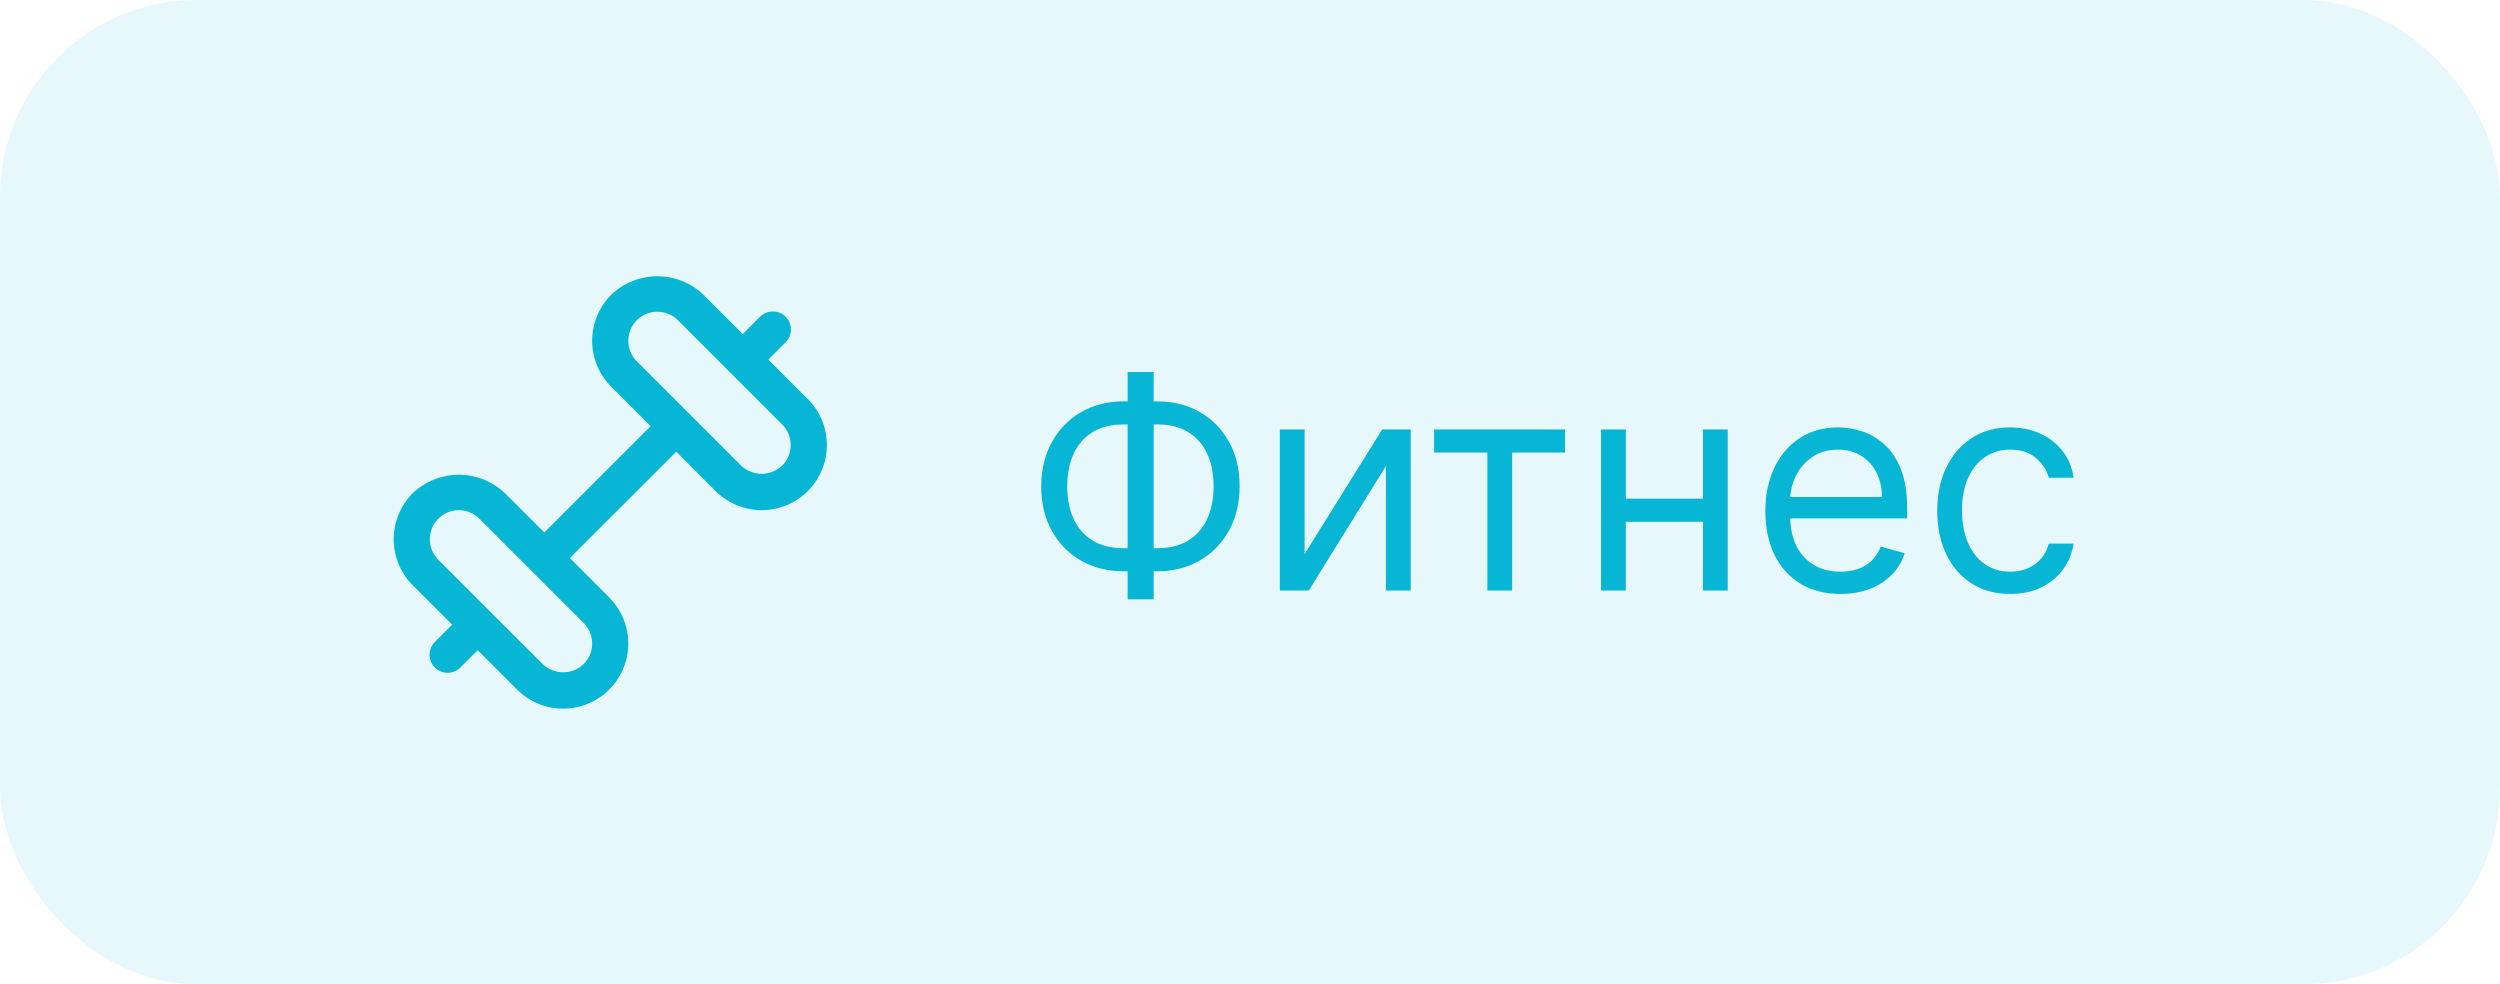 <?xml version="1.0" encoding="UTF-8"?> <svg xmlns="http://www.w3.org/2000/svg" width="127" height="50" viewBox="0 0 127 50" fill="none"> <rect width="127" height="50" rx="10" fill="#06B6D4" fill-opacity="0.1"></rect> <g clip-path="url(#clip0_509_2602)"> <path d="M41.03 20.267L39.03 18.266L39.898 17.398C39.986 17.313 40.056 17.212 40.104 17.101C40.152 16.989 40.177 16.868 40.178 16.747C40.179 16.625 40.156 16.504 40.11 16.392C40.064 16.279 39.996 16.177 39.91 16.09C39.824 16.004 39.721 15.936 39.608 15.89C39.496 15.844 39.375 15.821 39.253 15.822C39.132 15.823 39.011 15.848 38.9 15.896C38.788 15.944 38.687 16.014 38.602 16.102L37.734 16.97L35.733 14.97C35.102 14.369 34.264 14.033 33.393 14.033C32.522 14.033 31.684 14.369 31.053 14.97C30.746 15.277 30.502 15.642 30.335 16.043C30.169 16.445 30.083 16.875 30.083 17.31C30.083 17.745 30.169 18.175 30.335 18.577C30.502 18.978 30.746 19.343 31.053 19.65L33.053 21.65L27.651 27.053L25.649 25.053C25.019 24.452 24.181 24.117 23.31 24.117C22.439 24.117 21.601 24.452 20.97 25.053C20.662 25.36 20.419 25.725 20.252 26.127C20.086 26.528 20 26.959 20 27.393C20 27.828 20.086 28.258 20.252 28.66C20.419 29.061 20.662 29.426 20.97 29.734L22.97 31.734L22.102 32.602C22.015 32.686 21.945 32.788 21.897 32.899C21.849 33.011 21.823 33.132 21.822 33.253C21.821 33.375 21.844 33.496 21.89 33.608C21.936 33.721 22.005 33.823 22.091 33.909C22.177 33.995 22.279 34.063 22.392 34.11C22.504 34.156 22.625 34.179 22.747 34.178C22.869 34.177 22.989 34.151 23.101 34.103C23.212 34.055 23.314 33.986 23.398 33.898L24.266 33.03L26.267 35.03C26.575 35.337 26.939 35.581 27.341 35.748C27.742 35.914 28.173 36 28.607 36C29.042 36 29.472 35.914 29.873 35.748C30.275 35.581 30.64 35.337 30.947 35.03C31.254 34.723 31.498 34.358 31.665 33.957C31.831 33.555 31.917 33.125 31.917 32.69C31.917 32.256 31.831 31.825 31.665 31.424C31.498 31.022 31.254 30.658 30.947 30.351L28.947 28.35L34.355 22.947L36.355 24.947C36.663 25.254 37.027 25.498 37.429 25.664C37.83 25.831 38.261 25.916 38.695 25.916C39.13 25.916 39.56 25.831 39.961 25.664C40.363 25.498 40.728 25.254 41.035 24.947C41.342 24.64 41.586 24.275 41.753 23.873C41.919 23.472 42.005 23.042 42.005 22.607C42.005 22.172 41.919 21.742 41.753 21.34C41.586 20.939 41.342 20.574 41.035 20.267H41.03ZM30.083 32.691C30.084 32.885 30.046 33.077 29.971 33.256C29.897 33.435 29.788 33.597 29.651 33.734C29.37 34.003 28.996 34.153 28.607 34.153C28.218 34.153 27.845 34.003 27.564 33.734L22.266 28.436C21.989 28.16 21.834 27.784 21.834 27.393C21.834 27.001 21.989 26.626 22.266 26.349C22.543 26.073 22.918 25.917 23.31 25.917C23.701 25.917 24.077 26.073 24.353 26.349L29.651 31.647C29.788 31.783 29.897 31.946 29.972 32.125C30.046 32.305 30.084 32.497 30.083 32.691ZM39.734 23.651C39.453 23.919 39.079 24.069 38.691 24.069C38.302 24.069 37.928 23.919 37.647 23.651L32.349 18.353C32.212 18.216 32.104 18.053 32.029 17.874C31.955 17.695 31.917 17.503 31.917 17.309C31.917 16.918 32.073 16.543 32.349 16.266C32.626 15.989 33.002 15.834 33.393 15.834C33.785 15.834 34.16 15.989 34.437 16.266L39.734 21.563C39.871 21.7 39.98 21.863 40.054 22.042C40.129 22.221 40.167 22.413 40.167 22.607C40.167 22.801 40.129 22.993 40.054 23.172C39.98 23.351 39.871 23.514 39.734 23.651V23.651Z" fill="#06B6D4"></path> </g> <path d="M57.071 20.391H58.797C59.606 20.391 60.326 20.572 60.954 20.934C61.583 21.296 62.076 21.8 62.435 22.447C62.794 23.093 62.973 23.842 62.973 24.695C62.973 25.547 62.794 26.298 62.435 26.948C62.076 27.598 61.583 28.105 60.954 28.471C60.326 28.837 59.606 29.02 58.797 29.02H57.071C56.261 29.02 55.542 28.839 54.914 28.477C54.285 28.114 53.791 27.61 53.433 26.964C53.074 26.317 52.895 25.568 52.895 24.716C52.895 23.864 53.074 23.113 53.433 22.463C53.791 21.813 54.285 21.305 54.914 20.939C55.542 20.573 56.261 20.391 57.071 20.391ZM57.071 21.562C56.453 21.562 55.931 21.692 55.505 21.951C55.082 22.211 54.761 22.576 54.541 23.049C54.324 23.521 54.216 24.077 54.216 24.716C54.216 25.348 54.324 25.898 54.541 26.367C54.761 26.836 55.082 27.2 55.505 27.459C55.931 27.718 56.453 27.848 57.071 27.848H58.797C59.415 27.848 59.935 27.718 60.358 27.459C60.784 27.2 61.105 26.834 61.322 26.362C61.542 25.89 61.652 25.334 61.652 24.695C61.652 24.062 61.542 23.512 61.322 23.043C61.105 22.575 60.784 22.211 60.358 21.951C59.935 21.692 59.415 21.562 58.797 21.562H57.071ZM58.605 18.899V30.447H57.284V18.899H58.605ZM66.273 28.146L70.215 21.818H71.663V30H70.406V23.672L66.486 30H65.016V21.818H66.273V28.146ZM72.853 22.99V21.818H79.5V22.99H76.816V30H75.559V22.99H72.853ZM86.81 25.334V26.506H82.293V25.334H86.81ZM82.591 21.818V30H81.334V21.818H82.591ZM87.769 21.818V30H86.512V21.818H87.769ZM93.495 30.171C92.707 30.171 92.027 29.996 91.455 29.648C90.887 29.297 90.448 28.807 90.139 28.178C89.834 27.546 89.681 26.811 89.681 25.973C89.681 25.135 89.834 24.396 90.139 23.757C90.448 23.114 90.878 22.614 91.428 22.255C91.982 21.893 92.629 21.712 93.367 21.712C93.793 21.712 94.214 21.783 94.63 21.925C95.045 22.067 95.423 22.298 95.764 22.617C96.105 22.933 96.377 23.352 96.579 23.874C96.782 24.396 96.883 25.039 96.883 25.803V26.335H90.576V25.249H95.604C95.604 24.787 95.512 24.375 95.327 24.013C95.146 23.651 94.887 23.365 94.55 23.155C94.216 22.946 93.822 22.841 93.367 22.841C92.867 22.841 92.433 22.965 92.067 23.214C91.705 23.459 91.427 23.778 91.231 24.173C91.036 24.567 90.938 24.989 90.938 25.44V26.165C90.938 26.783 91.045 27.306 91.258 27.736C91.474 28.162 91.775 28.487 92.158 28.711C92.541 28.931 92.987 29.041 93.495 29.041C93.825 29.041 94.124 28.995 94.39 28.903C94.66 28.807 94.892 28.665 95.088 28.477C95.283 28.285 95.434 28.047 95.54 27.763L96.755 28.104C96.627 28.516 96.412 28.878 96.11 29.19C95.809 29.499 95.436 29.741 94.992 29.915C94.548 30.085 94.049 30.171 93.495 30.171ZM102.119 30.171C101.352 30.171 100.691 29.989 100.137 29.627C99.584 29.265 99.157 28.766 98.859 28.13C98.561 27.495 98.412 26.768 98.412 25.952C98.412 25.121 98.564 24.387 98.87 23.752C99.179 23.113 99.608 22.614 100.159 22.255C100.713 21.893 101.359 21.712 102.098 21.712C102.673 21.712 103.191 21.818 103.653 22.031C104.115 22.244 104.493 22.543 104.788 22.926C105.082 23.31 105.265 23.757 105.336 24.268H104.079C103.983 23.896 103.77 23.565 103.44 23.278C103.113 22.986 102.673 22.841 102.119 22.841C101.629 22.841 101.199 22.969 100.83 23.224C100.464 23.477 100.178 23.834 99.972 24.295C99.77 24.753 99.669 25.291 99.669 25.909C99.669 26.541 99.768 27.092 99.967 27.56C100.169 28.029 100.453 28.393 100.819 28.652C101.189 28.912 101.622 29.041 102.119 29.041C102.446 29.041 102.742 28.984 103.009 28.871C103.275 28.757 103.5 28.594 103.685 28.381C103.87 28.168 104.001 27.912 104.079 27.614H105.336C105.265 28.097 105.089 28.532 104.809 28.919C104.532 29.302 104.164 29.608 103.706 29.835C103.252 30.059 102.723 30.171 102.119 30.171Z" fill="#06B6D4"></path> <defs> <clipPath id="clip0_509_2602"> <rect width="22" height="22" fill="white" transform="translate(20 14)"></rect> </clipPath> </defs> </svg> 